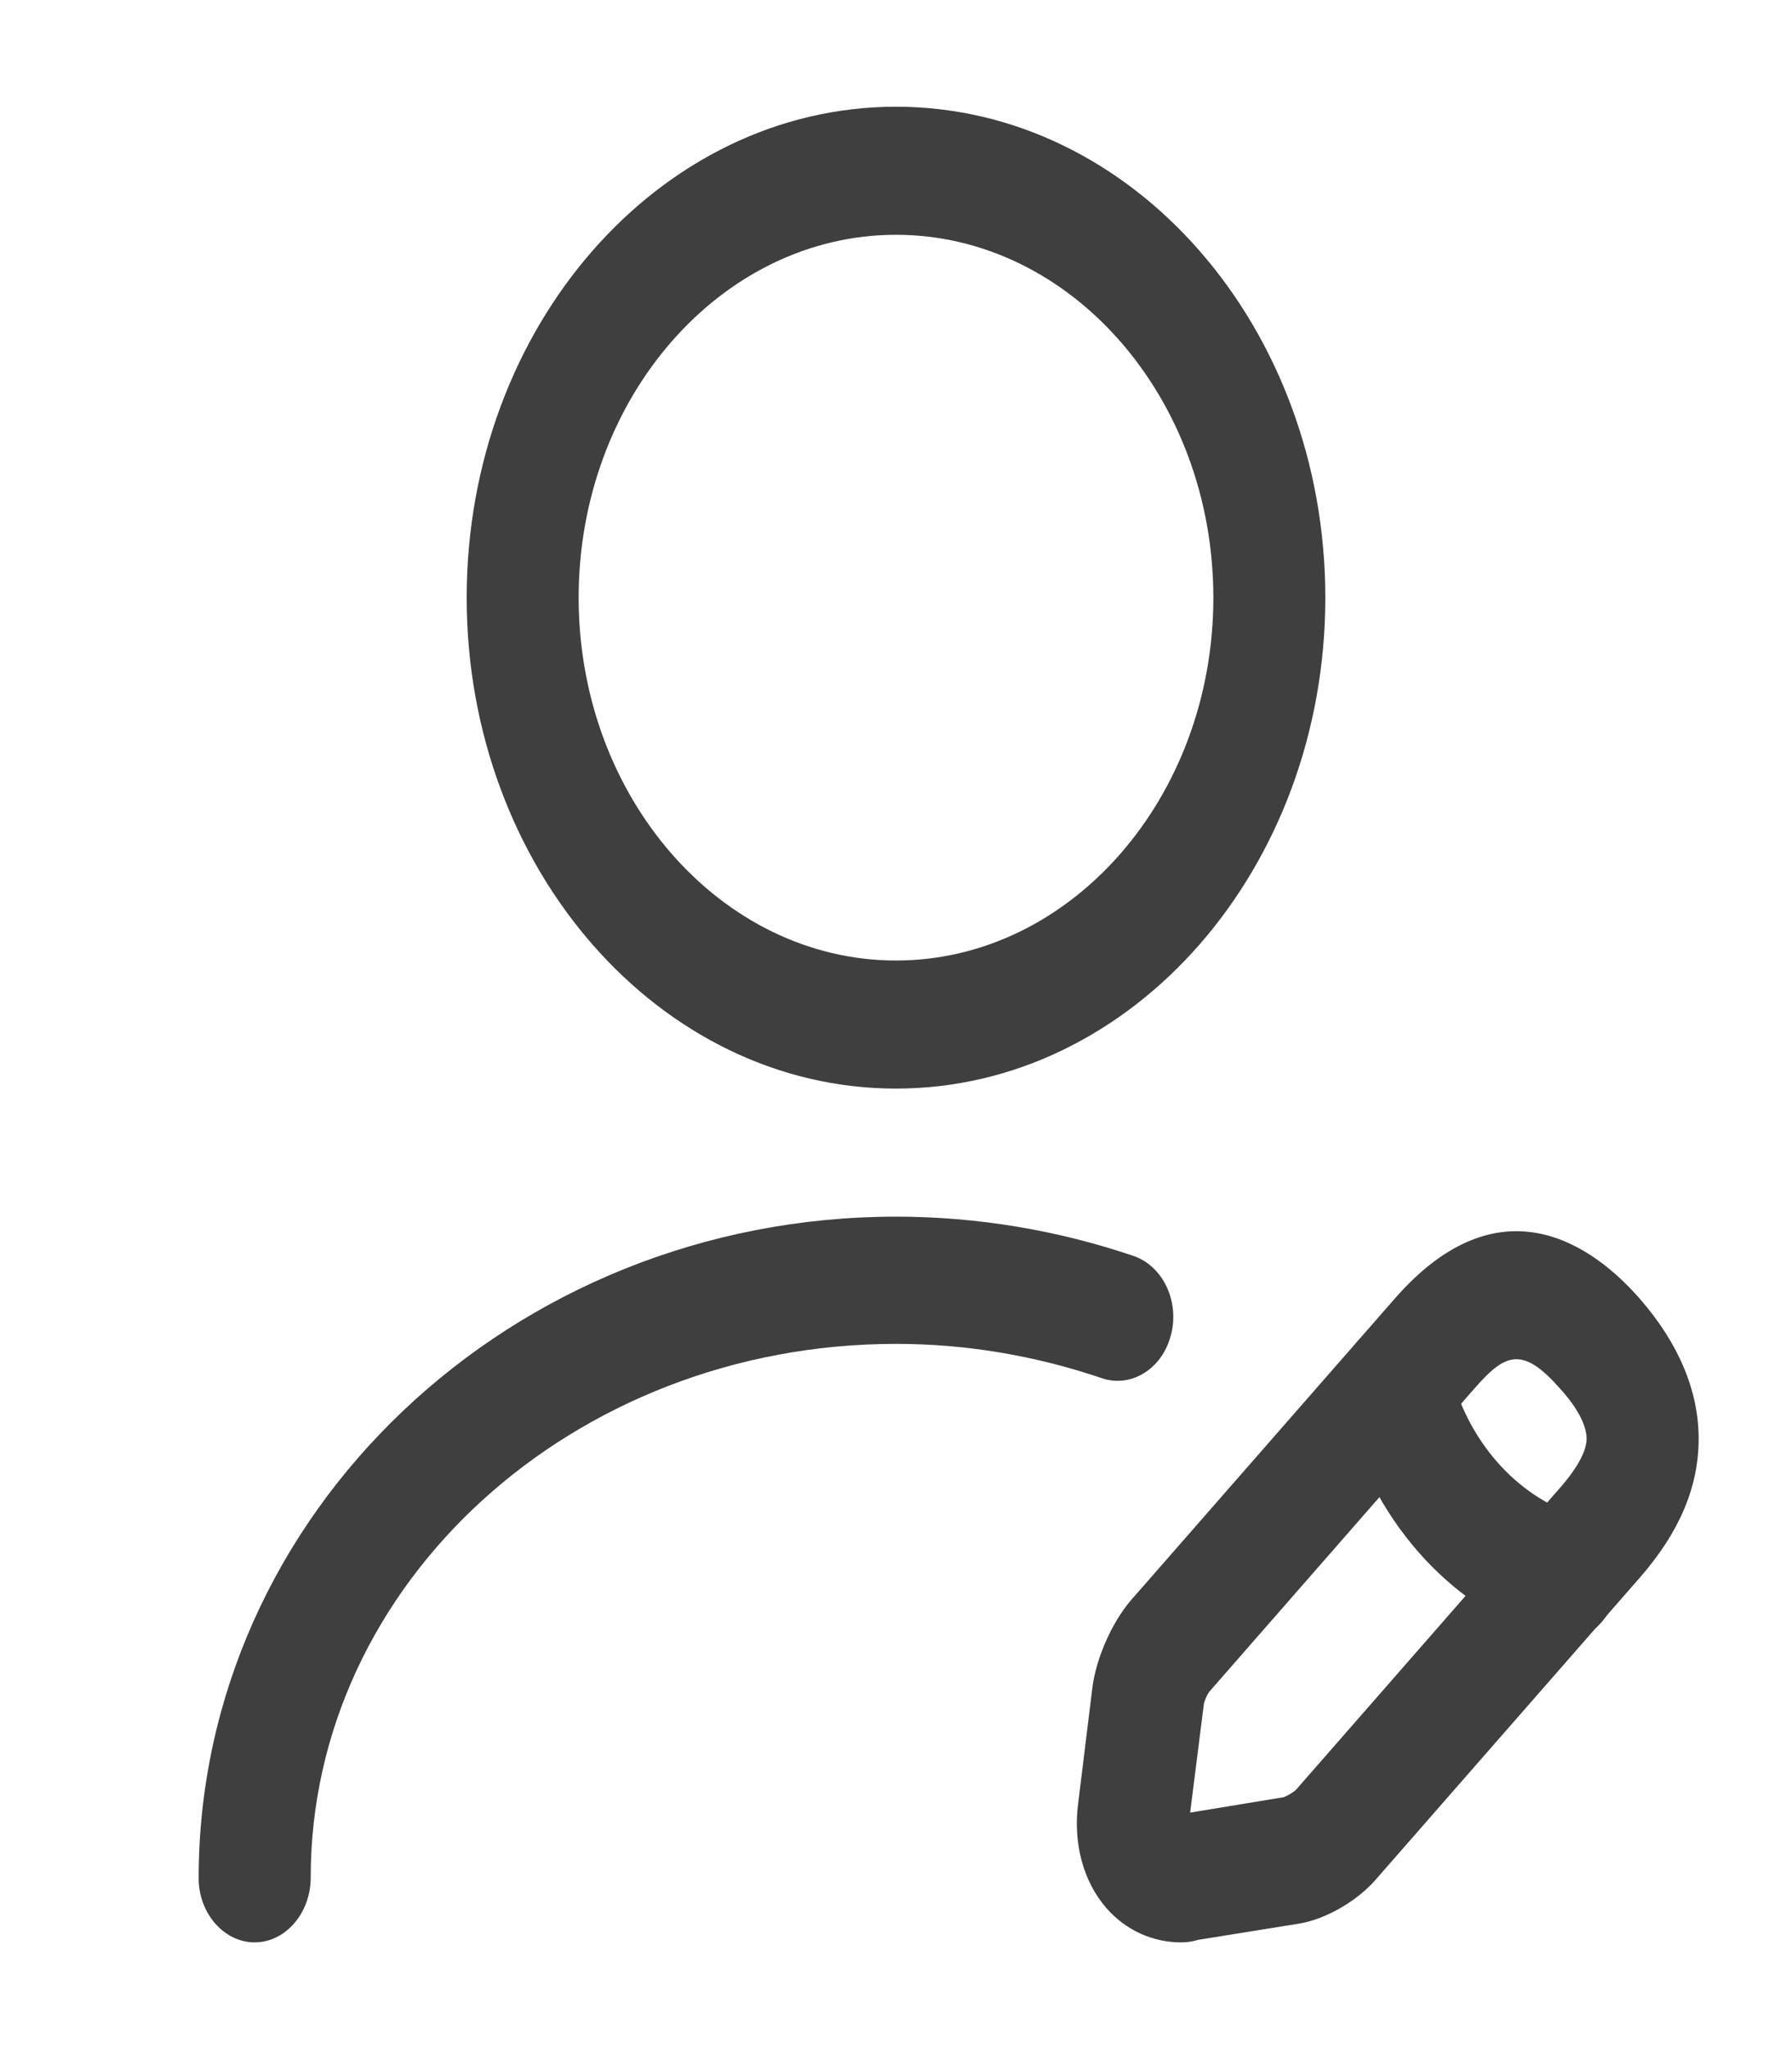 <svg width="21" height="24" viewBox="0 0 21 24" fill="none" xmlns="http://www.w3.org/2000/svg">
<g id="vuesax/outline/user-edit">
<g id="user-edit">
<path id="Vector" d="M10.5 12.75C7.726 12.75 5.469 10.17 5.469 7C5.469 3.83 7.726 1.25 10.5 1.25C13.274 1.25 15.531 3.83 15.531 7C15.531 10.17 13.274 12.75 10.5 12.75ZM10.5 2.75C8.453 2.75 6.781 4.66 6.781 7C6.781 9.34 8.453 11.25 10.5 11.25C12.547 11.25 14.219 9.34 14.219 7C14.219 4.66 12.547 2.75 10.5 2.75Z" fill="#403F3F"/>
<path id="Vector_2" d="M13.842 22.75C13.51 22.75 13.195 22.61 12.967 22.35C12.696 22.04 12.573 21.59 12.635 21.12L12.801 19.77C12.845 19.42 13.028 19.01 13.247 18.75L16.345 15.21C17.587 13.79 18.681 14.6 19.215 15.21C19.67 15.73 19.906 16.29 19.906 16.85C19.906 17.42 19.678 17.95 19.215 18.48L16.117 22.02C15.898 22.27 15.531 22.48 15.225 22.53L14.043 22.72C13.973 22.74 13.912 22.75 13.842 22.75ZM17.771 15.92C17.613 15.92 17.473 16.04 17.272 16.27L14.175 19.81C14.148 19.84 14.105 19.94 14.105 19.98L13.947 21.23L15.041 21.05C15.076 21.04 15.163 20.99 15.19 20.96L18.287 17.42C18.427 17.26 18.593 17.03 18.593 16.85C18.593 16.7 18.488 16.49 18.287 16.27C18.077 16.03 17.92 15.92 17.771 15.92Z" fill="#403F3F"/>
<path id="Vector_3" d="M18.305 19.22C18.244 19.22 18.183 19.21 18.131 19.19C16.976 18.82 16.057 17.77 15.733 16.45C15.637 16.05 15.838 15.64 16.188 15.53C16.538 15.42 16.897 15.65 16.993 16.05C17.194 16.87 17.763 17.52 18.48 17.75C18.831 17.86 19.032 18.28 18.936 18.67C18.857 19 18.594 19.22 18.305 19.22Z" fill="#403F3F"/>
<path id="Vector_4" d="M2.984 22.75C2.626 22.75 2.328 22.41 2.328 22C2.328 17.73 5.994 14.25 10.501 14.25C11.454 14.25 12.399 14.41 13.283 14.71C13.633 14.83 13.826 15.25 13.721 15.64C13.616 16.04 13.248 16.26 12.907 16.14C12.137 15.88 11.332 15.74 10.501 15.74C6.721 15.74 3.641 18.54 3.641 21.99C3.641 22.41 3.343 22.75 2.984 22.75Z" fill="#403F3F"/>
</g>
</g>
</svg>
